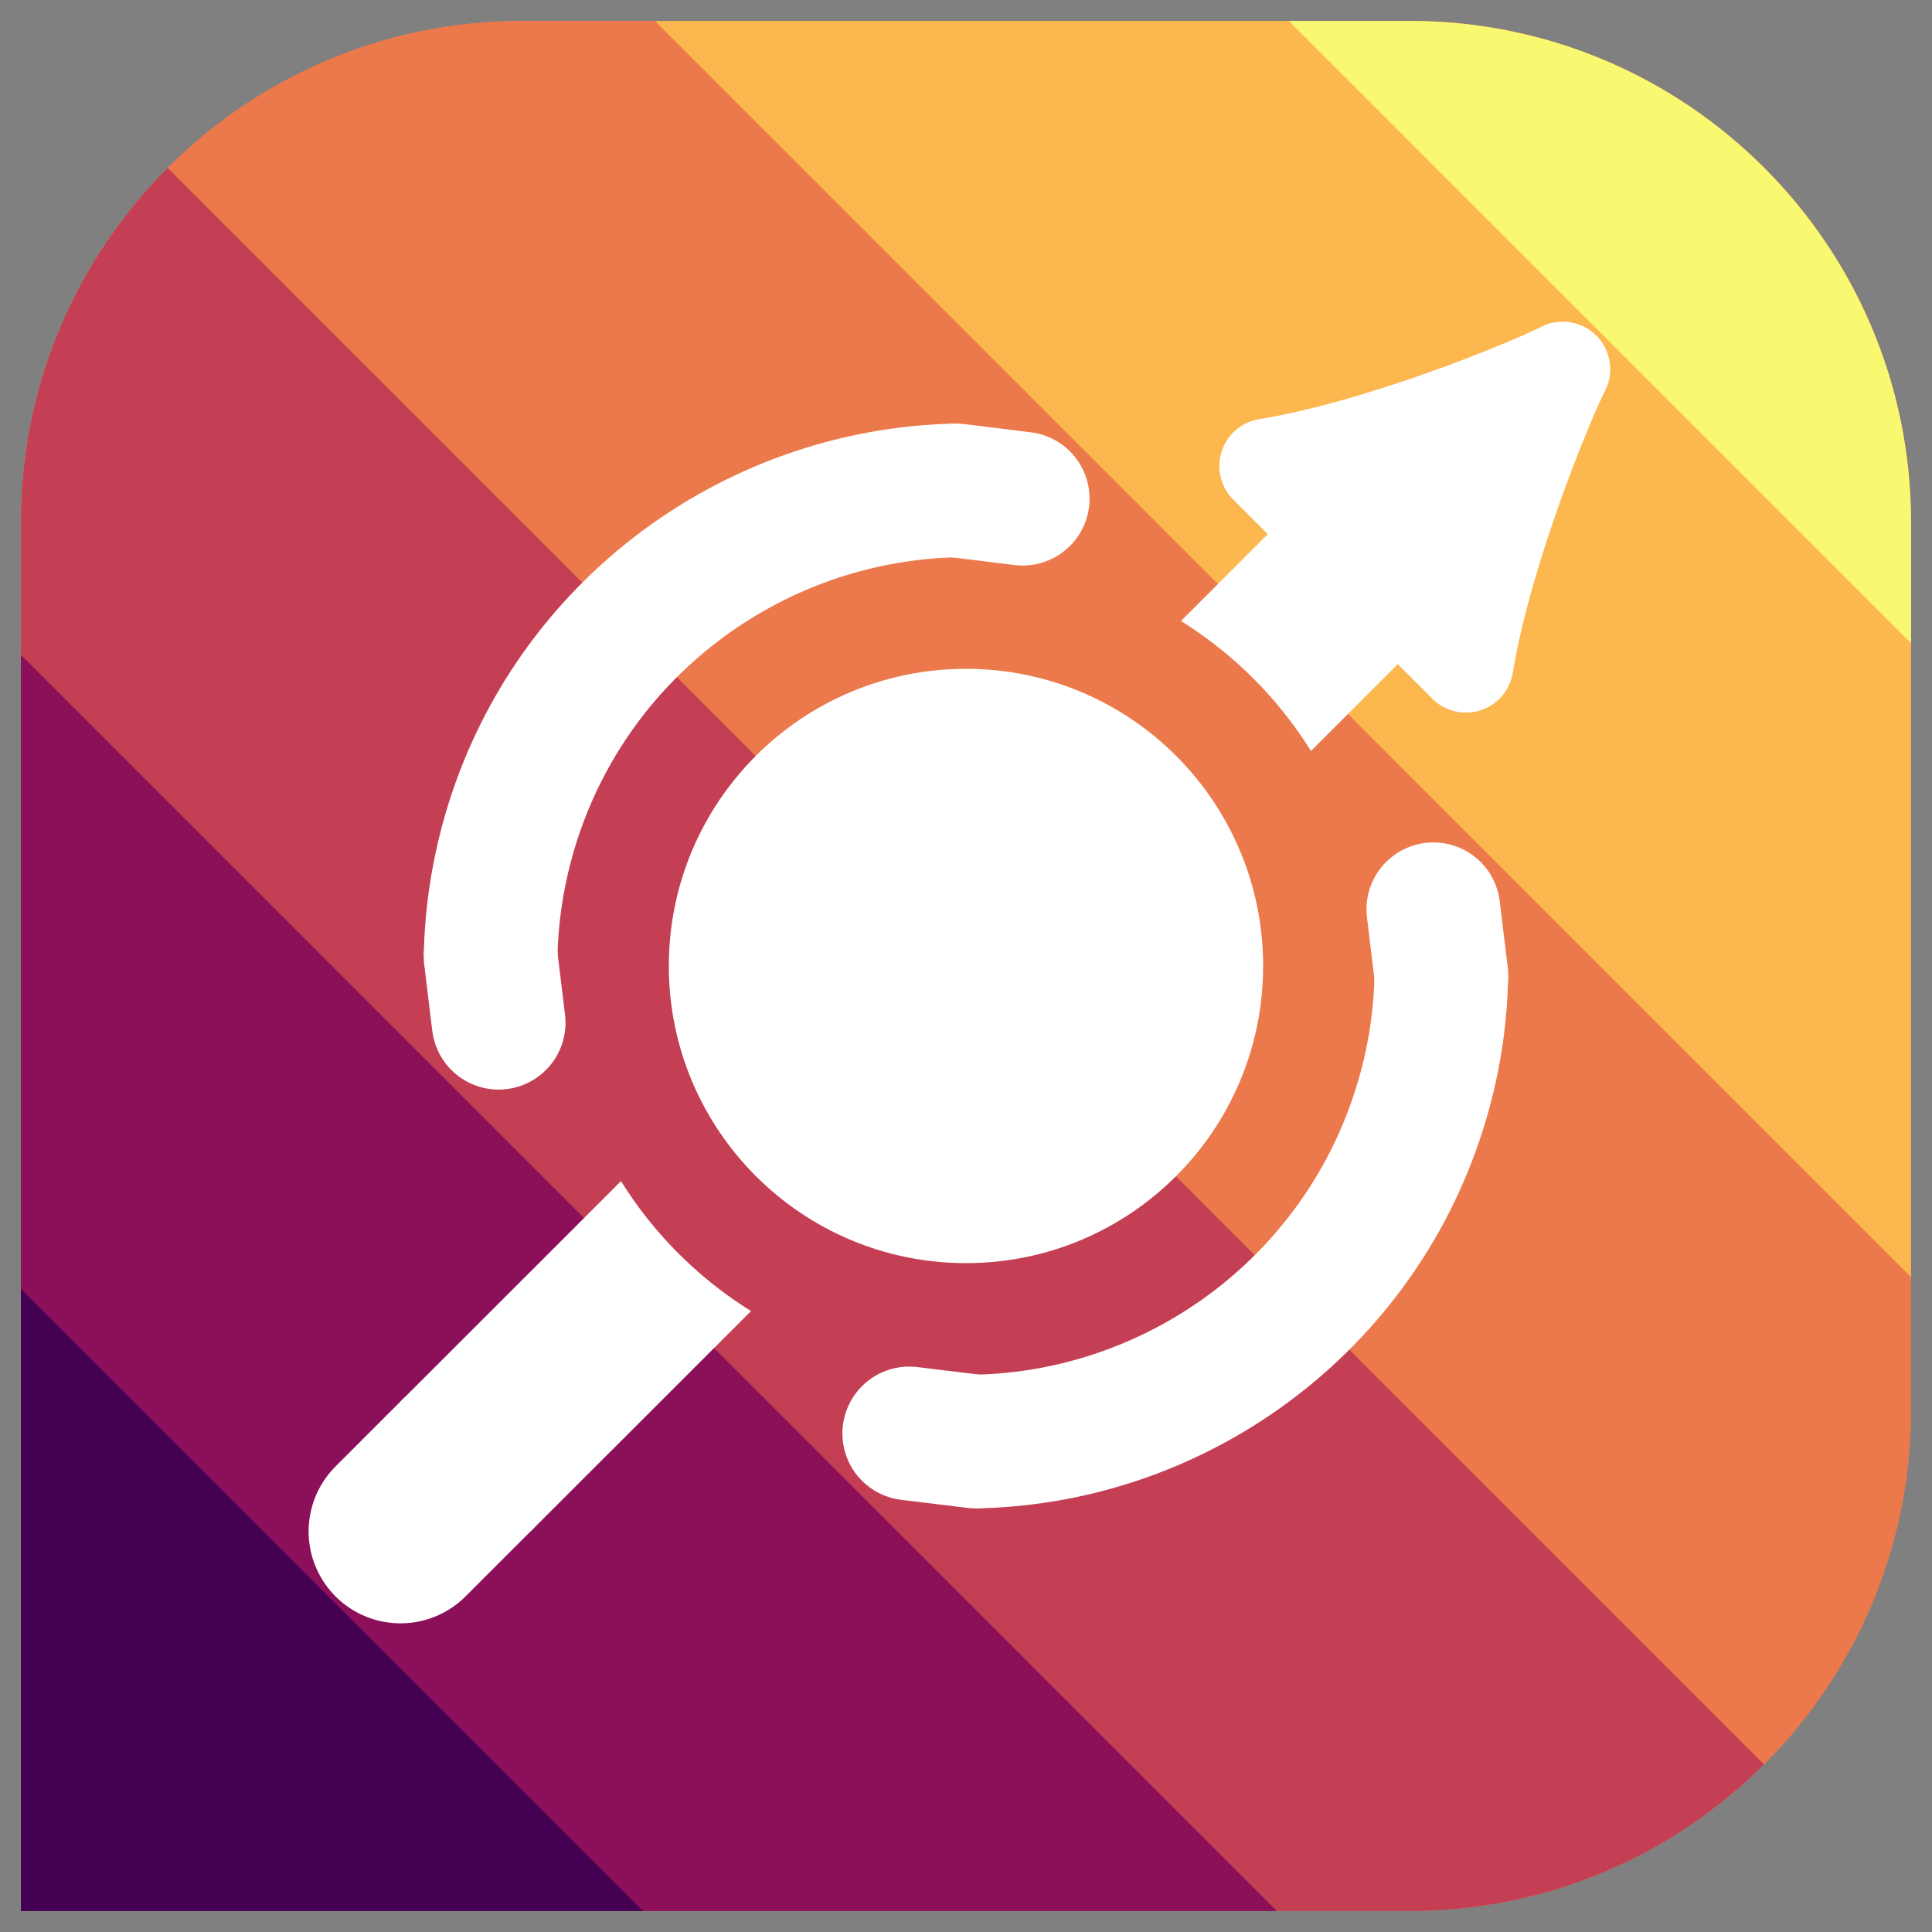 <?xml version="1.0" encoding="UTF-8"?>
<svg xmlns="http://www.w3.org/2000/svg" xmlns:xlink="http://www.w3.org/1999/xlink" width="46.071pt" height="46.071pt" viewBox="0 0 46.071 46.071" version="1.1">
<rect x="0" y="0" width="46.071" height="46.071" fill="#808080" stroke="none"/>
<defs>
<clipPath id="clip1">
  <path d="M 0 0 L 46 0 L 46 46 L 0 46 Z M 0 0 "/>
</clipPath>
<clipPath id="clip2">
  <path d="M 0.5 45.57 L 33.617 45.57 C 40.219 45.57 45.57 40.219 45.57 33.617 L 45.57 12.457 C 45.57 5.852 40.219 0.5 33.617 0.5 L 12.453 0.5 C 5.852 0.5 0.5 5.852 0.5 12.457 Z M 0.5 45.57 "/>
</clipPath>
<clipPath id="clip3">
  <path d="M 0.359 45.715 L 0.359 0.359 L 45.711 45.715 Z M 0.359 45.715 "/>
</clipPath>
<clipPath id="clip4">
  <path d="M 0 15 L 31 15 L 31 46 L 0 46 Z M 0 15 "/>
</clipPath>
<clipPath id="clip5">
  <path d="M 0.5 45.57 L 33.617 45.57 C 40.219 45.57 45.57 40.219 45.57 33.617 L 45.57 12.457 C 45.57 5.852 40.219 0.5 33.617 0.5 L 12.453 0.5 C 5.852 0.5 0.5 5.852 0.5 12.457 Z M 0.5 45.57 "/>
</clipPath>
<clipPath id="clip6">
  <path d="M 0.359 45.715 L 0.359 15.477 L 30.594 45.715 Z M 0.359 45.715 "/>
</clipPath>
<clipPath id="clip7">
  <path d="M 0 30 L 16 30 L 16 46 L 0 46 Z M 0 30 "/>
</clipPath>
<clipPath id="clip8">
  <path d="M 0.5 45.57 L 33.617 45.57 C 40.219 45.57 45.57 40.219 45.57 33.617 L 45.57 12.457 C 45.57 5.852 40.219 0.5 33.617 0.5 L 12.453 0.5 C 5.852 0.5 0.5 5.852 0.5 12.457 Z M 0.5 45.57 "/>
</clipPath>
<clipPath id="clip9">
  <path d="M 0.359 45.715 L 0.359 30.594 L 15.477 45.715 Z M 0.359 45.715 "/>
</clipPath>
<clipPath id="clip10">
  <path d="M 0 0 L 46 0 L 46 46 L 0 46 Z M 0 0 "/>
</clipPath>
<clipPath id="clip11">
  <path d="M 0.5 45.57 L 33.617 45.57 C 40.219 45.57 45.57 40.219 45.57 33.617 L 45.57 12.457 C 45.57 5.852 40.219 0.5 33.617 0.5 L 12.453 0.5 C 5.852 0.5 0.5 5.852 0.5 12.457 Z M 0.5 45.57 "/>
</clipPath>
<clipPath id="clip12">
  <path d="M 45.711 0.359 L 0.359 0.359 L 45.711 45.715 Z M 45.711 0.359 "/>
</clipPath>
<clipPath id="clip13">
  <path d="M 15 0 L 46 0 L 46 31 L 15 31 Z M 15 0 "/>
</clipPath>
<clipPath id="clip14">
  <path d="M 0.5 45.57 L 33.617 45.57 C 40.219 45.57 45.57 40.219 45.57 33.617 L 45.57 12.457 C 45.57 5.852 40.219 0.5 33.617 0.5 L 12.453 0.5 C 5.852 0.5 0.5 5.852 0.5 12.457 Z M 0.5 45.57 "/>
</clipPath>
<clipPath id="clip15">
  <path d="M 45.711 0.359 L 15.477 0.359 L 45.711 30.594 Z M 45.711 0.359 "/>
</clipPath>
<clipPath id="clip16">
  <path d="M 30 0 L 46 0 L 46 16 L 30 16 Z M 30 0 "/>
</clipPath>
<clipPath id="clip17">
  <path d="M 0.5 45.57 L 33.617 45.57 C 40.219 45.57 45.57 40.219 45.57 33.617 L 45.57 12.457 C 45.57 5.852 40.219 0.5 33.617 0.5 L 12.453 0.5 C 5.852 0.5 0.5 5.852 0.5 12.457 Z M 0.5 45.57 "/>
</clipPath>
<clipPath id="clip18">
  <path d="M 45.711 0.359 L 30.594 0.359 L 45.711 15.477 Z M 45.711 0.359 "/>
</clipPath>
<clipPath id="clip19">
  <path d="M 0 0 L 46 0 L 46 46 L 0 46 Z M 0 0 "/>
</clipPath>
<clipPath id="clip20">
  <path d="M 0.5 45.57 L 33.617 45.57 C 40.219 45.57 45.57 40.219 45.57 33.617 L 45.57 12.457 C 45.57 5.852 40.219 0.5 33.617 0.5 L 12.453 0.5 C 5.852 0.5 0.5 5.852 0.5 12.457 Z M 0.5 45.57 "/>
</clipPath>
<clipPath id="clip21">
  <path d="M 30 8 L 38 8 L 38 16 L 30 16 Z M 30 8 "/>
</clipPath>
<clipPath id="clip22">
  <path d="M 0.5 45.57 L 33.617 45.57 C 40.219 45.57 45.57 40.219 45.57 33.617 L 45.57 12.457 C 45.57 5.852 40.219 0.5 33.617 0.5 L 12.453 0.5 C 5.852 0.5 0.5 5.852 0.5 12.457 Z M 0.5 45.57 "/>
</clipPath>
<clipPath id="clip23">
  <path d="M 29 7 L 39 7 L 39 17 L 29 17 Z M 29 7 "/>
</clipPath>
<clipPath id="clip24">
  <path d="M 0.5 45.57 L 33.617 45.57 C 40.219 45.57 45.57 40.219 45.57 33.617 L 45.57 12.457 C 45.57 5.852 40.219 0.5 33.617 0.5 L 12.453 0.5 C 5.852 0.5 0.5 5.852 0.5 12.457 Z M 0.5 45.57 "/>
</clipPath>
<clipPath id="clip25">
  <path d="M 23 14 L 32 14 L 32 24 L 23 24 Z M 23 14 "/>
</clipPath>
<clipPath id="clip26">
  <path d="M 0.5 45.57 L 33.617 45.57 C 40.219 45.57 45.57 40.219 45.57 33.617 L 45.57 12.457 C 45.57 5.852 40.219 0.5 33.617 0.5 L 12.453 0.5 C 5.852 0.5 0.5 5.852 0.5 12.457 Z M 0.5 45.57 "/>
</clipPath>
<clipPath id="clip27">
  <path d="M 14 23 L 24 23 L 24 32 L 14 32 Z M 14 23 "/>
</clipPath>
<clipPath id="clip28">
  <path d="M 0.5 45.57 L 33.617 45.57 C 40.219 45.57 45.57 40.219 45.57 33.617 L 45.57 12.457 C 45.57 5.852 40.219 0.5 33.617 0.5 L 12.453 0.5 C 5.852 0.5 0.5 5.852 0.5 12.457 Z M 0.5 45.57 "/>
</clipPath>
<clipPath id="clip29">
  <path d="M 15 15 L 31 15 L 31 31 L 15 31 Z M 15 15 "/>
</clipPath>
<clipPath id="clip30">
  <path d="M 0.5 45.57 L 33.617 45.57 C 40.219 45.57 45.57 40.219 45.57 33.617 L 45.57 12.457 C 45.57 5.852 40.219 0.5 33.617 0.5 L 12.453 0.5 C 5.852 0.5 0.5 5.852 0.5 12.457 Z M 0.5 45.57 "/>
</clipPath>
<clipPath id="clip31">
  <path d="M 0 0 L 46 0 L 46 46 L 0 46 Z M 0 0 "/>
</clipPath>
<clipPath id="clip32">
  <path d="M 0.5 45.57 L 33.617 45.57 C 40.219 45.57 45.57 40.219 45.57 33.617 L 45.57 12.457 C 45.57 5.852 40.219 0.5 33.617 0.5 L 12.453 0.5 C 5.852 0.5 0.5 5.852 0.5 12.457 Z M 0.5 45.57 "/>
</clipPath>
</defs>
<g id="surface1">
<g clip-path="url(#clip1)" clip-rule="nonzero">
<g clip-path="url(#clip2)" clip-rule="nonzero">
<path style=" stroke:none;fill-rule:nonzero;fill:rgb(92.157%,47.452%,29.413%);fill-opacity:1;" d="M 0.359 45.715 L 0.359 0.359 L 45.711 0.359 L 45.711 45.715 Z M 0.359 45.715 "/>
<g clip-path="url(#clip3)" clip-rule="nonzero">
<path style=" stroke:none;fill-rule:nonzero;fill:rgb(77.254%,24.706%,32.939%);fill-opacity:1;" d="M 0.359 45.715 L 0.359 0.359 L 45.711 0.359 L 45.711 45.715 Z M 0.359 45.715 "/>
</g>
</g>
</g>
<g clip-path="url(#clip4)" clip-rule="nonzero">
<g clip-path="url(#clip5)" clip-rule="nonzero">
<g clip-path="url(#clip6)" clip-rule="nonzero">
<path style=" stroke:none;fill-rule:nonzero;fill:rgb(54.903%,5.881%,34.903%);fill-opacity:1;" d="M 0.359 45.715 L 0.359 0.359 L 45.711 0.359 L 45.711 45.715 Z M 0.359 45.715 "/>
</g>
</g>
</g>
<g clip-path="url(#clip7)" clip-rule="nonzero">
<g clip-path="url(#clip8)" clip-rule="nonzero">
<g clip-path="url(#clip9)" clip-rule="nonzero">
<path style=" stroke:none;fill-rule:nonzero;fill:rgb(26.668%,0.391%,32.939%);fill-opacity:1;" d="M 0.359 45.715 L 0.359 0.359 L 45.711 0.359 L 45.711 45.715 Z M 0.359 45.715 "/>
</g>
</g>
</g>
<g clip-path="url(#clip10)" clip-rule="nonzero">
<g clip-path="url(#clip11)" clip-rule="nonzero">
<g clip-path="url(#clip12)" clip-rule="nonzero">
<path style=" stroke:none;fill-rule:nonzero;fill:rgb(92.157%,47.452%,29.413%);fill-opacity:1;" d="M 0.359 45.715 L 0.359 0.359 L 45.711 0.359 L 45.711 45.715 Z M 0.359 45.715 "/>
</g>
</g>
</g>
<g clip-path="url(#clip13)" clip-rule="nonzero">
<g clip-path="url(#clip14)" clip-rule="nonzero">
<g clip-path="url(#clip15)" clip-rule="nonzero">
<path style=" stroke:none;fill-rule:nonzero;fill:rgb(98.824%,71.764%,30.588%);fill-opacity:1;" d="M 0.359 45.715 L 0.359 0.359 L 45.711 0.359 L 45.711 45.715 Z M 0.359 45.715 "/>
</g>
</g>
</g>
<g clip-path="url(#clip16)" clip-rule="nonzero">
<g clip-path="url(#clip17)" clip-rule="nonzero">
<g clip-path="url(#clip18)" clip-rule="nonzero">
<path style=" stroke:none;fill-rule:nonzero;fill:rgb(97.646%,97.255%,44.315%);fill-opacity:1;" d="M 0.359 45.715 L 0.359 0.359 L 45.711 0.359 L 45.711 45.715 Z M 0.359 45.715 "/>
</g>
</g>
</g>
<g clip-path="url(#clip19)" clip-rule="nonzero">
<g clip-path="url(#clip20)" clip-rule="nonzero">
<path style="fill:none;stroke-width:4.384;stroke-linecap:butt;stroke-linejoin:miter;stroke:rgb(100%,100%,100%);stroke-opacity:1;stroke-miterlimit:10;" d="M -6.012 -6.015 L -11.933 -11.933 " transform="matrix(1,0,0,-1,23.035,23.036)"/>
<path style="fill:none;stroke-width:4.384;stroke-linecap:round;stroke-linejoin:miter;stroke:rgb(100%,100%,100%);stroke-opacity:1;stroke-miterlimit:10;" d="M -0 -0.001 L 2.193 -0.001 " transform="matrix(-0.707,0.707,0.707,0.707,11.102,34.969)"/>
<path style="fill:none;stroke-width:4.384;stroke-linecap:butt;stroke-linejoin:miter;stroke:rgb(100%,100%,100%);stroke-opacity:1;stroke-miterlimit:10;" d="M 6.012 6.013 L 9.551 9.552 " transform="matrix(1,0,0,-1,23.035,23.036)"/>
</g>
</g>
<g clip-path="url(#clip21)" clip-rule="nonzero">
<g clip-path="url(#clip22)" clip-rule="nonzero">
<path style=" stroke:none;fill-rule:nonzero;fill:rgb(100%,100%,100%);fill-opacity:1;" d="M 37.266 8.805 C 36.508 9.195 32.934 10.672 30.211 11.113 L 34.957 15.859 C 35.398 13.141 36.875 9.566 37.266 8.805 Z M 37.266 8.805 "/>
</g>
</g>
<g clip-path="url(#clip23)" clip-rule="nonzero">
<g clip-path="url(#clip24)" clip-rule="nonzero">
<path style="fill:none;stroke-width:2.268;stroke-linecap:butt;stroke-linejoin:round;stroke:rgb(100%,100%,100%);stroke-opacity:1;stroke-miterlimit:10;" d="M 6.619 0.001 C 5.807 0.26 2.236 1.743 -0.002 3.356 L -0.002 -3.356 C 2.233 -1.745 5.804 -0.262 6.619 0.001 Z M 6.619 0.001 " transform="matrix(0.707,-0.707,-0.707,-0.707,32.585,13.485)"/>
</g>
</g>
<g clip-path="url(#clip25)" clip-rule="nonzero">
<g clip-path="url(#clip26)" clip-rule="nonzero">
<path style=" stroke:none;fill-rule:nonzero;fill:rgb(92.157%,47.452%,29.413%);fill-opacity:1;" d="M 23.035 23.035 L 31.82 18.938 C 30.859 16.875 29.199 15.215 27.133 14.25 Z M 23.035 23.035 "/>
</g>
</g>
<g clip-path="url(#clip27)" clip-rule="nonzero">
<g clip-path="url(#clip28)" clip-rule="nonzero">
<path style=" stroke:none;fill-rule:nonzero;fill:rgb(77.254%,24.706%,32.939%);fill-opacity:1;" d="M 23.035 23.035 L 14.25 27.133 C 15.211 29.199 16.871 30.859 18.938 31.82 Z M 23.035 23.035 "/>
</g>
</g>
<g clip-path="url(#clip29)" clip-rule="nonzero">
<g clip-path="url(#clip30)" clip-rule="nonzero">
<path style=" stroke:none;fill-rule:nonzero;fill:rgb(100%,100%,100%);fill-opacity:1;" d="M 30.121 23.035 C 30.121 19.121 26.949 15.949 23.035 15.949 C 19.121 15.949 15.949 19.121 15.949 23.035 C 15.949 26.949 19.121 30.121 23.035 30.121 C 26.949 30.121 30.121 26.949 30.121 23.035 Z M 30.121 23.035 "/>
</g>
</g>
<g clip-path="url(#clip31)" clip-rule="nonzero">
<g clip-path="url(#clip32)" clip-rule="nonzero">
<path style="fill:none;stroke-width:3.188;stroke-linecap:butt;stroke-linejoin:miter;stroke:rgb(100%,100%,100%);stroke-opacity:1;stroke-miterlimit:10;" d="M -0.226 11.341 C -5.144 11.243 -9.613 7.927 -10.953 2.934 C -11.191 2.044 -11.32 1.134 -11.336 0.22 " transform="matrix(1,0,0,-1,23.035,23.036)"/>
<path style="fill:none;stroke-width:3.188;stroke-linecap:round;stroke-linejoin:miter;stroke:rgb(100%,100%,100%);stroke-opacity:1;stroke-miterlimit:10;" d="M 0.001 0.001 L 1.594 -0 " transform="matrix(0.993,0.122,0.122,-0.993,22.804,11.697)"/>
<path style="fill:none;stroke-width:3.188;stroke-linecap:round;stroke-linejoin:miter;stroke:rgb(100%,100%,100%);stroke-opacity:1;stroke-miterlimit:10;" d="M -0.001 0.002 L 1.593 0.001 " transform="matrix(0.121,0.993,0.993,-0.121,11.697,22.806)"/>
<path style="fill:none;stroke-width:3.188;stroke-linecap:butt;stroke-linejoin:miter;stroke:rgb(100%,100%,100%);stroke-opacity:1;stroke-miterlimit:10;" d="M 0.227 -11.339 C 5.145 -11.245 9.613 -7.925 10.953 -2.933 C 11.192 -2.046 11.32 -1.136 11.336 -0.222 " transform="matrix(1,0,0,-1,23.035,23.036)"/>
<path style="fill:none;stroke-width:3.188;stroke-linecap:round;stroke-linejoin:miter;stroke:rgb(100%,100%,100%);stroke-opacity:1;stroke-miterlimit:10;" d="M 0 -0 L 1.594 0.002 " transform="matrix(-0.993,-0.122,-0.122,0.993,23.266,34.375)"/>
<path style="fill:none;stroke-width:3.188;stroke-linecap:round;stroke-linejoin:miter;stroke:rgb(100%,100%,100%);stroke-opacity:1;stroke-miterlimit:10;" d="M 0.001 0.001 L 1.594 0 " transform="matrix(-0.121,-0.993,-0.993,0.121,34.373,23.266)"/>
</g>
</g>
</g>
</svg>

